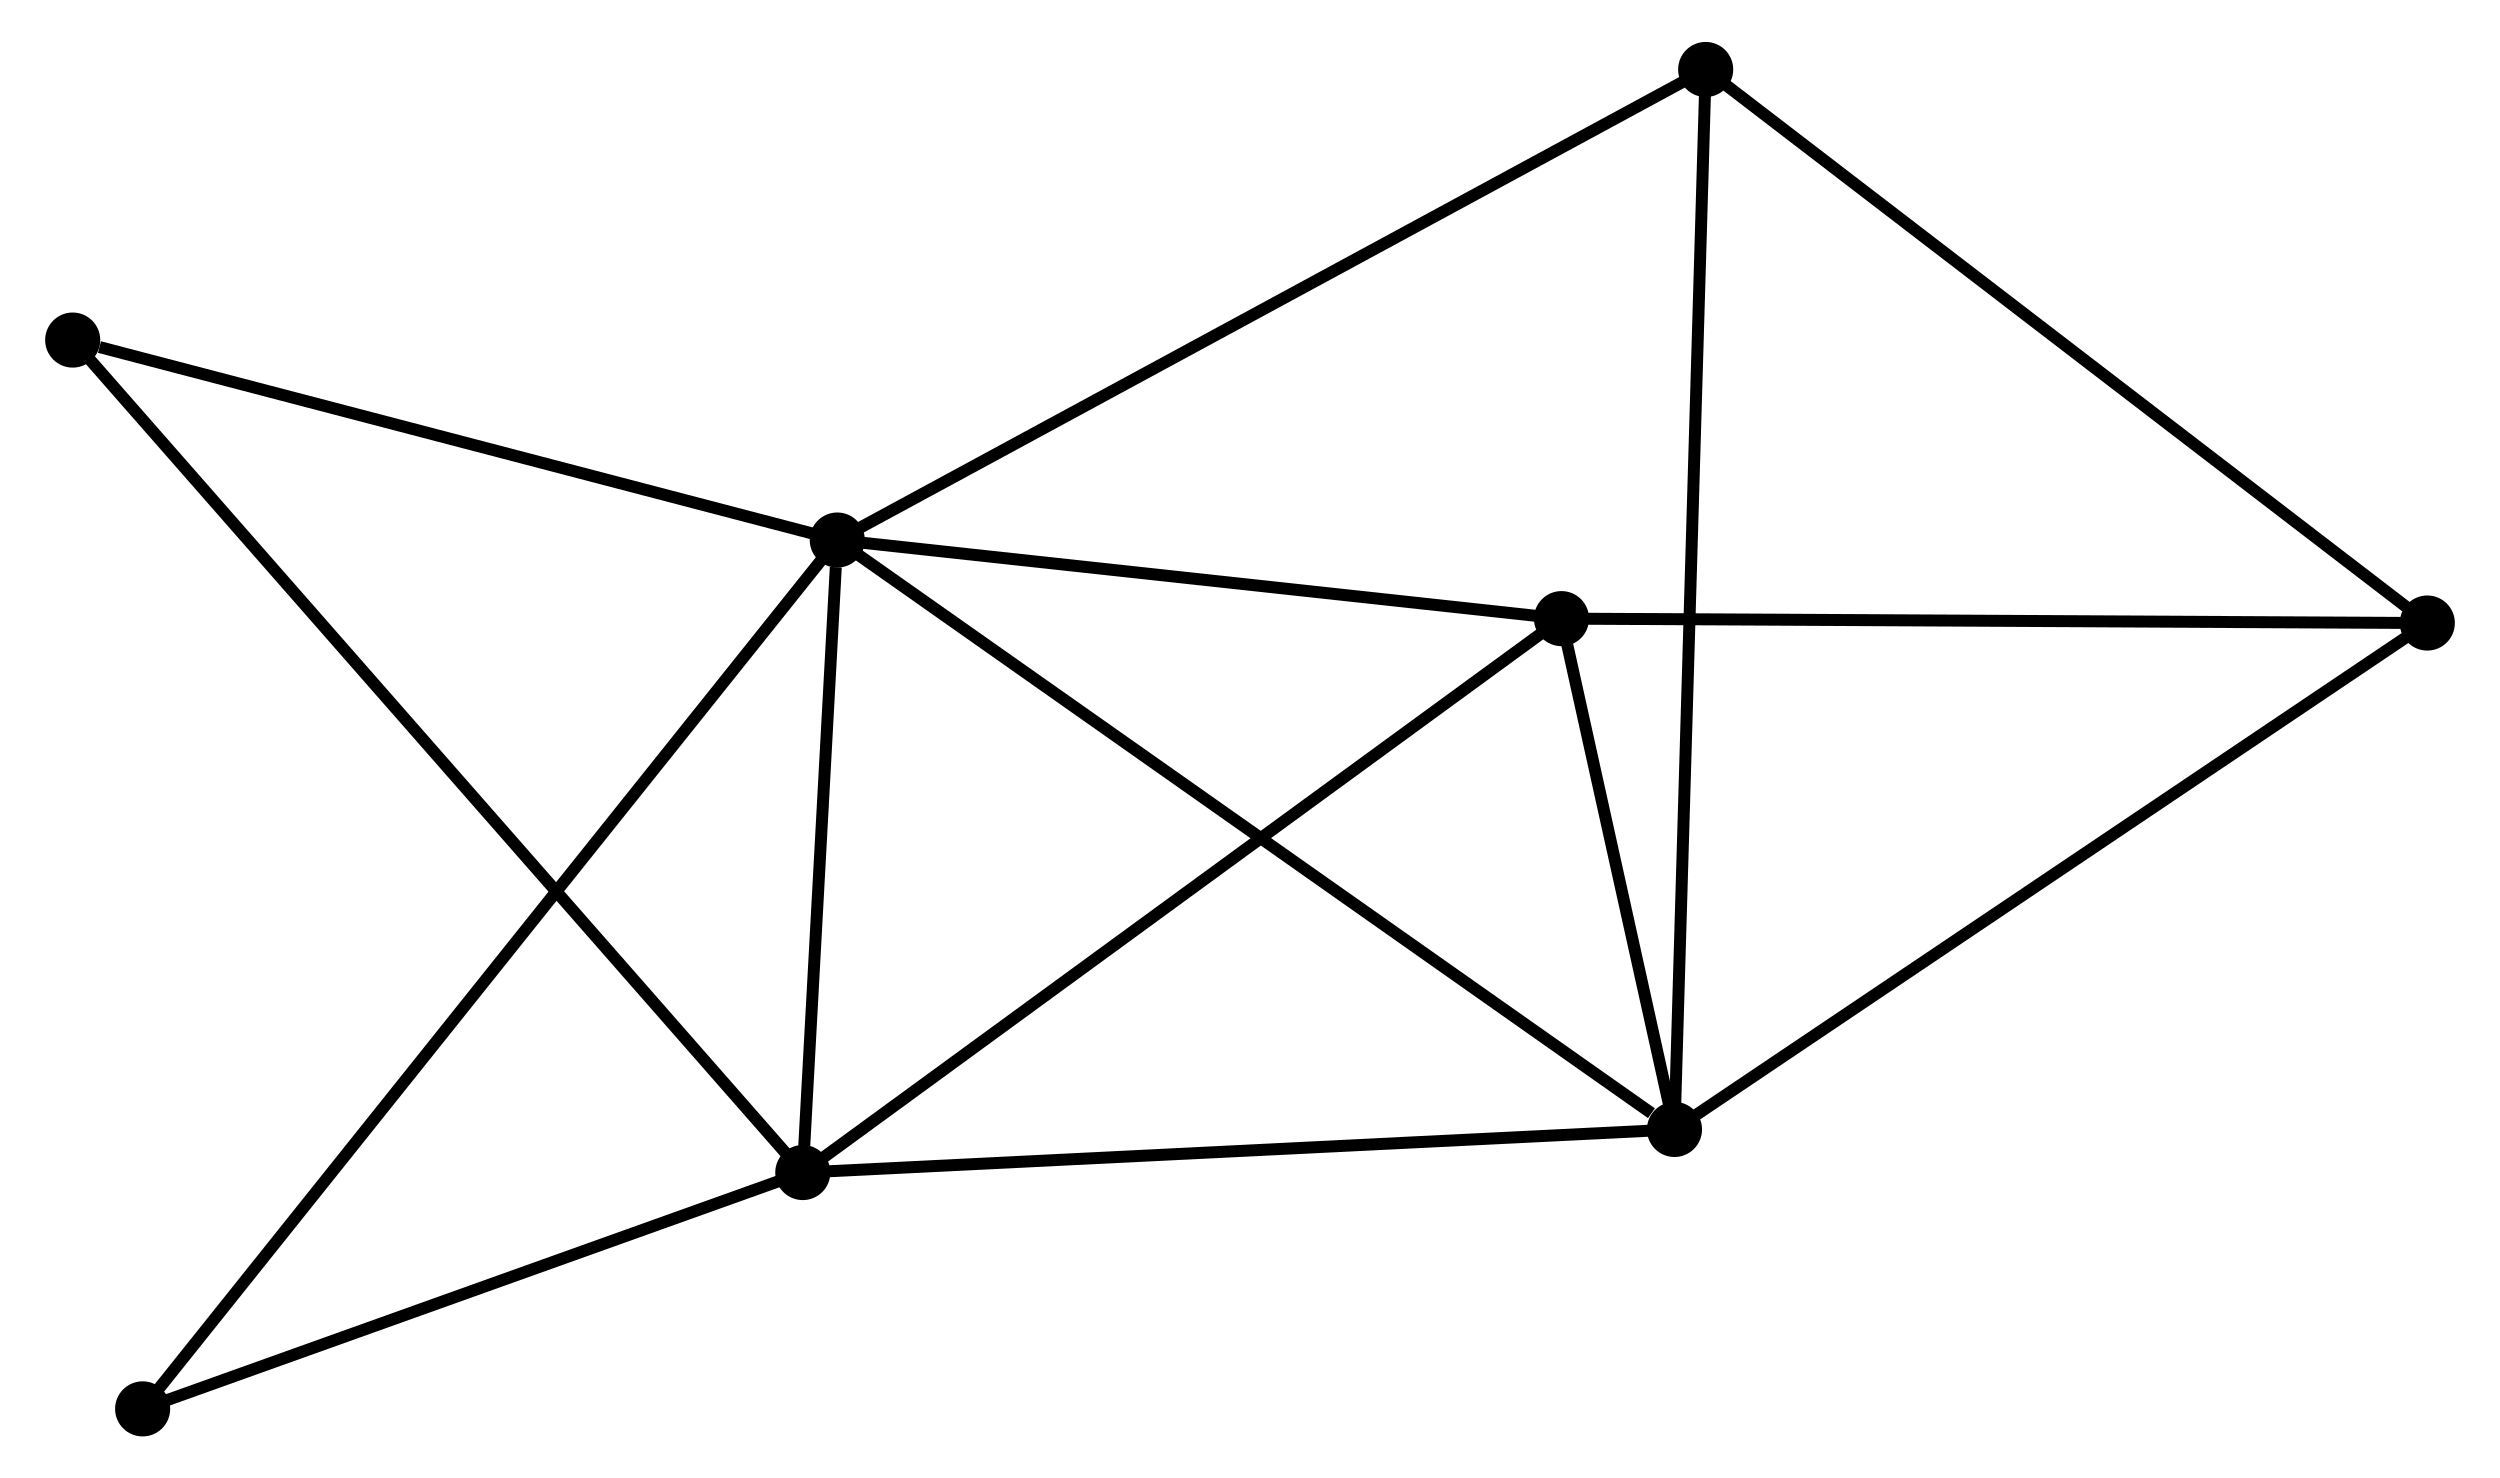 <?xml version="1.0" encoding="UTF-8" standalone="no"?>
<!DOCTYPE svg PUBLIC "-//W3C//DTD SVG 1.1//EN"
 "http://www.w3.org/Graphics/SVG/1.1/DTD/svg11.dtd">
<!-- Generated by graphviz version 2.36.0 (20140111.2315)
 -->
<!-- Title: %3 Pages: 1 -->
<svg width="208pt" height="123pt"
 viewBox="0.00 0.00 208.14 123.40" xmlns="http://www.w3.org/2000/svg" xmlns:xlink="http://www.w3.org/1999/xlink">
<g id="graph0" class="graph" transform="scale(1 1) rotate(0) translate(4 119.4)">
<title>%3</title>
<!-- 0 -->
<g id="node1" class="node"><title>0</title>
<ellipse fill="black" stroke="black" cx="65.62" cy="-74.323" rx="1.8" ry="1.8"/>
</g>
<!-- 1 -->
<g id="node2" class="node"><title>1</title>
<ellipse fill="black" stroke="black" cx="135.502" cy="-25.124" rx="1.8" ry="1.8"/>
</g>
<!-- 0&#45;&#45;1 -->
<g id="edge1" class="edge"><title>0&#45;&#45;1</title>
<path fill="none" stroke="black" d="M67.348,-73.107C76.932,-66.359 123.505,-33.57 133.579,-26.478"/>
</g>
<!-- 2 -->
<g id="node3" class="node"><title>2</title>
<ellipse fill="black" stroke="black" cx="62.742" cy="-21.527" rx="1.8" ry="1.8"/>
</g>
<!-- 0&#45;&#45;2 -->
<g id="edge2" class="edge"><title>0&#45;&#45;2</title>
<path fill="none" stroke="black" d="M65.497,-72.055C65.023,-63.37 63.329,-32.296 62.862,-23.728"/>
</g>
<!-- 3 -->
<g id="node4" class="node"><title>3</title>
<ellipse fill="black" stroke="black" cx="126.07" cy="-67.763" rx="1.8" ry="1.8"/>
</g>
<!-- 0&#45;&#45;3 -->
<g id="edge3" class="edge"><title>0&#45;&#45;3</title>
<path fill="none" stroke="black" d="M67.632,-74.105C76.809,-73.109 114.668,-69.001 123.989,-67.989"/>
</g>
<!-- 5 -->
<g id="node5" class="node"><title>5</title>
<ellipse fill="black" stroke="black" cx="138.105" cy="-113.6" rx="1.8" ry="1.8"/>
</g>
<!-- 0&#45;&#45;5 -->
<g id="edge4" class="edge"><title>0&#45;&#45;5</title>
<path fill="none" stroke="black" d="M67.412,-75.294C77.441,-80.728 126.512,-107.318 136.376,-112.663"/>
</g>
<!-- 6 -->
<g id="node6" class="node"><title>6</title>
<ellipse fill="black" stroke="black" cx="1.8" cy="-91.015" rx="1.8" ry="1.8"/>
</g>
<!-- 0&#45;&#45;6 -->
<g id="edge5" class="edge"><title>0&#45;&#45;6</title>
<path fill="none" stroke="black" d="M63.779,-74.805C54.623,-77.199 14.037,-87.814 4.034,-90.43"/>
</g>
<!-- 7 -->
<g id="node7" class="node"><title>7</title>
<ellipse fill="black" stroke="black" cx="7.638" cy="-1.8" rx="1.8" ry="1.8"/>
</g>
<!-- 0&#45;&#45;7 -->
<g id="edge6" class="edge"><title>0&#45;&#45;7</title>
<path fill="none" stroke="black" d="M64.409,-72.808C56.863,-63.37 16.369,-12.72 8.843,-3.306"/>
</g>
<!-- 1&#45;&#45;2 -->
<g id="edge7" class="edge"><title>1&#45;&#45;2</title>
<path fill="none" stroke="black" d="M133.704,-25.035C123.725,-24.542 75.233,-22.144 64.745,-21.626"/>
</g>
<!-- 1&#45;&#45;3 -->
<g id="edge8" class="edge"><title>1&#45;&#45;3</title>
<path fill="none" stroke="black" d="M135.097,-26.956C133.545,-33.97 127.994,-59.066 126.463,-65.985"/>
</g>
<!-- 1&#45;&#45;5 -->
<g id="edge10" class="edge"><title>1&#45;&#45;5</title>
<path fill="none" stroke="black" d="M135.557,-26.972C135.895,-38.486 137.713,-100.278 138.051,-111.763"/>
</g>
<!-- 4 -->
<g id="node8" class="node"><title>4</title>
<ellipse fill="black" stroke="black" cx="198.341" cy="-67.395" rx="1.8" ry="1.8"/>
</g>
<!-- 1&#45;&#45;4 -->
<g id="edge9" class="edge"><title>1&#45;&#45;4</title>
<path fill="none" stroke="black" d="M137.056,-26.169C145.674,-31.966 187.553,-60.138 196.611,-66.231"/>
</g>
<!-- 2&#45;&#45;3 -->
<g id="edge11" class="edge"><title>2&#45;&#45;3</title>
<path fill="none" stroke="black" d="M64.307,-22.67C72.993,-29.011 115.198,-59.825 124.326,-66.49"/>
</g>
<!-- 2&#45;&#45;6 -->
<g id="edge12" class="edge"><title>2&#45;&#45;6</title>
<path fill="none" stroke="black" d="M61.469,-22.978C53.538,-32.021 10.976,-80.551 3.066,-89.571"/>
</g>
<!-- 2&#45;&#45;7 -->
<g id="edge13" class="edge"><title>2&#45;&#45;7</title>
<path fill="none" stroke="black" d="M60.908,-20.87C52.542,-17.875 18.032,-5.521 9.535,-2.479"/>
</g>
<!-- 3&#45;&#45;4 -->
<g id="edge14" class="edge"><title>3&#45;&#45;4</title>
<path fill="none" stroke="black" d="M128.155,-67.752C138.708,-67.699 186.136,-67.457 196.384,-67.405"/>
</g>
<!-- 4&#45;&#45;5 -->
<g id="edge15" class="edge"><title>4&#45;&#45;5</title>
<path fill="none" stroke="black" d="M196.852,-68.537C188.591,-74.874 148.446,-105.668 139.763,-112.329"/>
</g>
</g>
</svg>
